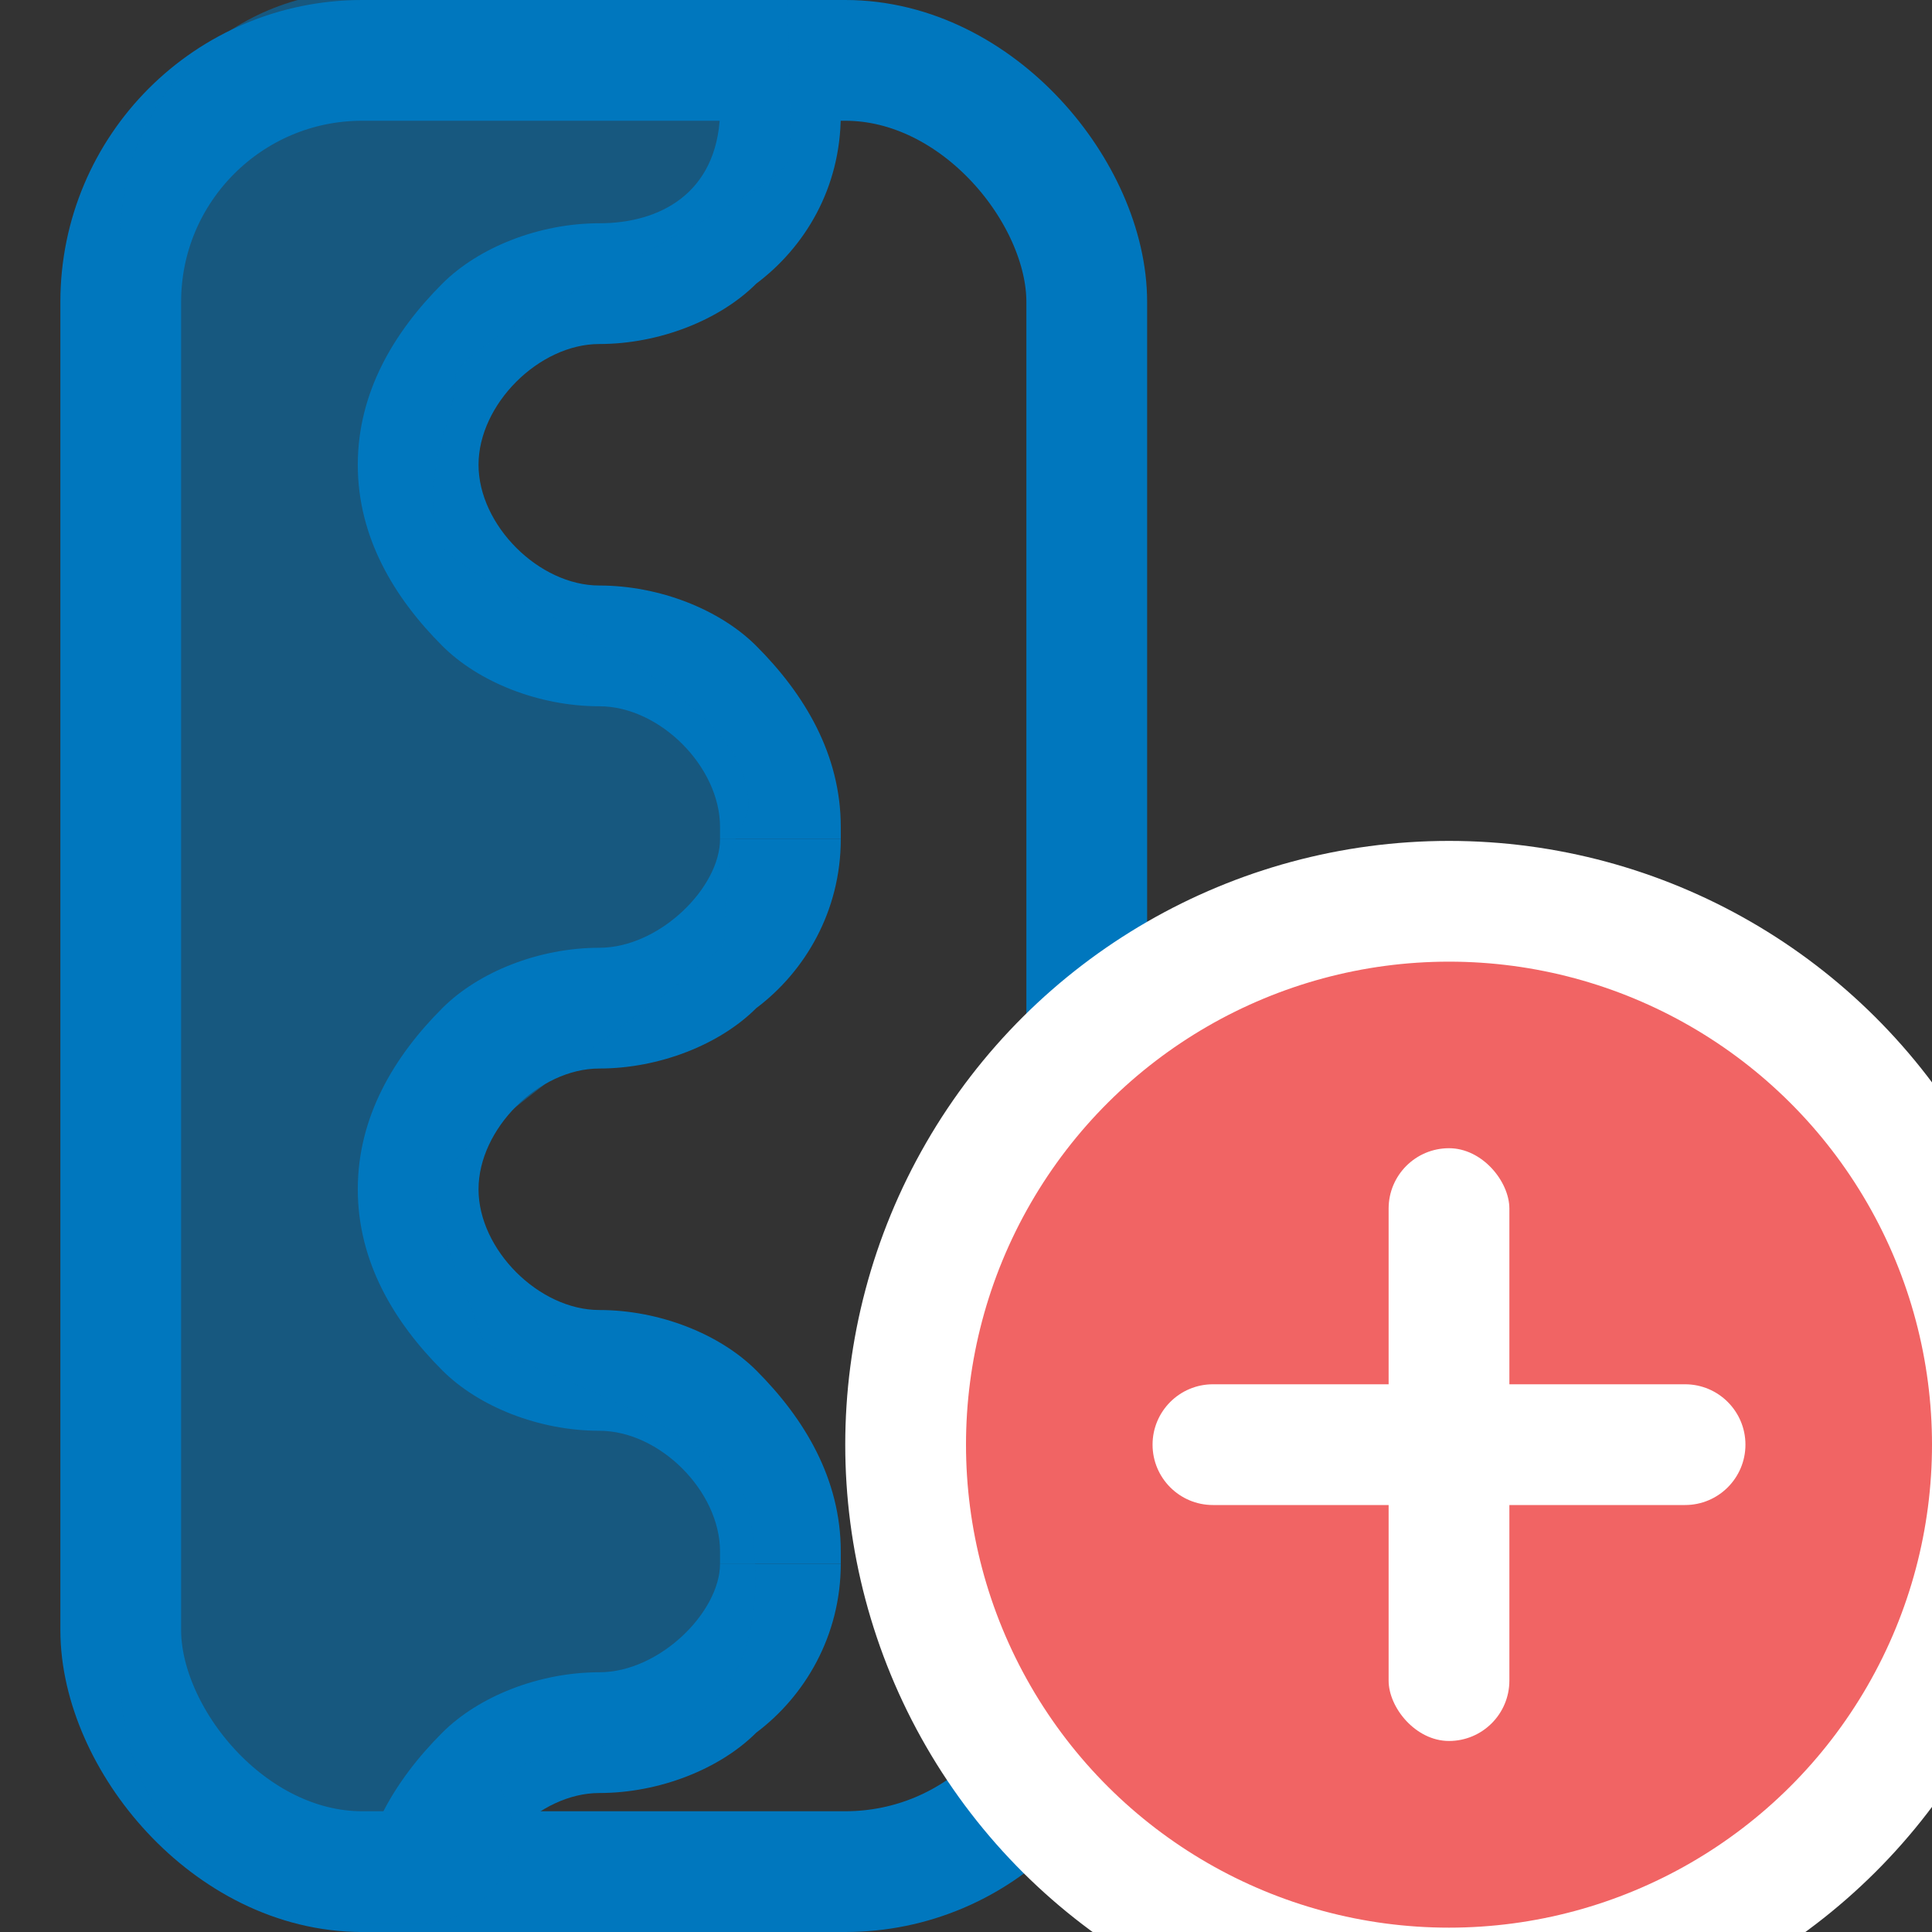 <?xml version="1.0" encoding="UTF-8"?>
<svg width="16px" height="16px" viewBox="0 0 16 16" version="1.1" xmlns="http://www.w3.org/2000/svg" xmlns:xlink="http://www.w3.org/1999/xlink">
    <rect x="0" y="0" width="16" height="16" fill="#333333" stroke="none"/>
    <title>shading_add_16x16</title>
    <g id="shading_add_16x16" stroke="none" stroke-width="1" fill="none" fill-rule="evenodd">
        <g id="Group-2-Copy-2" transform="translate(2.5, -0.072)" fill="#0077BE">
            <path d="M3.763,5.421 C4.163,5.821 4.463,6.321 4.463,6.921 L4.463,7.021 L3.463,7.021 C3.463,7.021 3.463,6.921 3.463,6.921 C3.463,6.421 2.963,5.921 2.463,5.921 C1.963,5.921 1.463,5.721 1.163,5.421 C0.763,5.021 0.463,4.521 0.463,3.921 C0.463,3.321 0.763,2.821 1.163,2.421 C1.463,2.121 1.963,1.921 2.463,1.921 C2.963,1.921 3.436,1.675 3.463,1.021 C3.491,0.367 4.463,0.409 4.463,1.021 C4.463,1.632 4.163,2.121 3.763,2.421 C3.463,2.721 2.963,2.921 2.463,2.921 C1.963,2.921 1.463,3.421 1.463,3.921 C1.463,4.421 1.963,4.921 2.463,4.921 C2.963,4.921 3.463,5.121 3.763,5.421 Z" id="Path"></path>
            <path d="M3.763,17.421 C4.163,17.821 4.463,18.321 4.463,18.921 L4.463,19.021 L3.463,19.021 C3.463,19.021 3.463,18.921 3.463,18.921 C3.463,18.421 2.963,17.921 2.463,17.921 C1.963,17.921 1.463,17.721 1.163,17.421 C0.763,17.021 0.463,16.521 0.463,15.921 C0.463,15.321 0.763,14.821 1.163,14.421 C1.463,14.121 1.963,13.921 2.463,13.921 C2.963,13.921 3.463,13.421 3.463,13.021 L4.463,13.021 C4.463,13.621 4.163,14.121 3.763,14.421 C3.463,14.721 2.963,14.921 2.463,14.921 C1.963,14.921 1.463,15.421 1.463,15.921 C1.463,16.421 1.963,16.921 2.463,16.921 C2.963,16.921 3.463,17.121 3.763,17.421 Z" id="Path"></path>
            <path d="M3.763,11.421 C4.163,11.821 4.463,12.321 4.463,12.921 L4.463,13.021 L3.463,13.021 C3.463,13.021 3.463,12.921 3.463,12.921 C3.463,12.421 2.963,11.921 2.463,11.921 C1.963,11.921 1.463,11.721 1.163,11.421 C0.763,11.021 0.463,10.521 0.463,9.921 C0.463,9.321 0.763,8.821 1.163,8.421 C1.463,8.121 1.963,7.921 2.463,7.921 C2.963,7.921 3.463,7.421 3.463,7.021 L4.463,7.021 C4.463,7.621 4.163,8.121 3.763,8.421 C3.463,8.721 2.963,8.921 2.463,8.921 C1.963,8.921 1.463,9.421 1.463,9.921 C1.463,10.421 1.963,10.921 2.463,10.921 C2.963,10.921 3.463,11.121 3.763,11.421 Z" id="Path"></path>
        </g>
        <rect id="Rectangle-7-Copy-10" stroke="#0077BE" x="1" y="0.5" width="8" height="15" rx="2"></rect>
        <g id="Group-3" transform="translate(8, 7.964)">
            <circle id="Oval-2" stroke="#FFFFFF" fill="#F16464" transform="translate(4, 4) rotate(-90) translate(-4, -4) " cx="4" cy="4" r="4.5"></circle>
            <g id="Group-2" transform="translate(1, 1)" fill="#FFFFFF">
                <rect id="Rectangle" transform="translate(3, 3) rotate(-360) translate(-3, -3) " x="2.5" y="0.545" width="1" height="4.909" rx="0.5"></rect>
                <path d="M3,0.545 C3.276,0.545 3.5,0.769 3.5,1.045 L3.5,4.955 C3.5,5.231 3.276,5.455 3,5.455 C2.724,5.455 2.5,5.231 2.5,4.955 L2.5,1.045 C2.5,0.769 2.724,0.545 3,0.545 Z" id="Rectangle" transform="translate(3, 3) rotate(-630) translate(-3, -3) "></path>
            </g>
        </g>
        <path d="M3,-0.072 L6,-0.072 L6,-0.072 C6.362,-1.666 6.543,-1.206 6.543,1.305 C6.543,1.596 3.776,2.774 3.771,3.128 C3.766,3.537 3.521,3.68 3.613,4.428 C3.663,4.83 5.995,5.548 6.182,6.506 C6.27,6.96 6.01,6.568 6,7.791 C5.999,7.974 3.614,9.493 3.613,9.854 C3.613,10.154 3.7,10.286 4,11.089 C4.067,11.267 5.901,11.746 6.182,12.428 C6.21,12.496 6.441,13.58 5.918,14.081 C5.42,14.559 4.168,14.446 4.145,14.809 C4.145,14.813 4.146,14.817 4.149,14.821 C4.349,15.18 4.221,15.633 3.863,15.833 C3.752,15.895 3.627,15.928 3.5,15.928 L3,15.928 C1.895,15.928 1,15.032 1,13.928 L1,1.928 C1,0.823 1.895,-0.072 3,-0.072 Z" id="Rectangle" fill="#0077BE" opacity="0.549"></path>
    </g>
</svg>